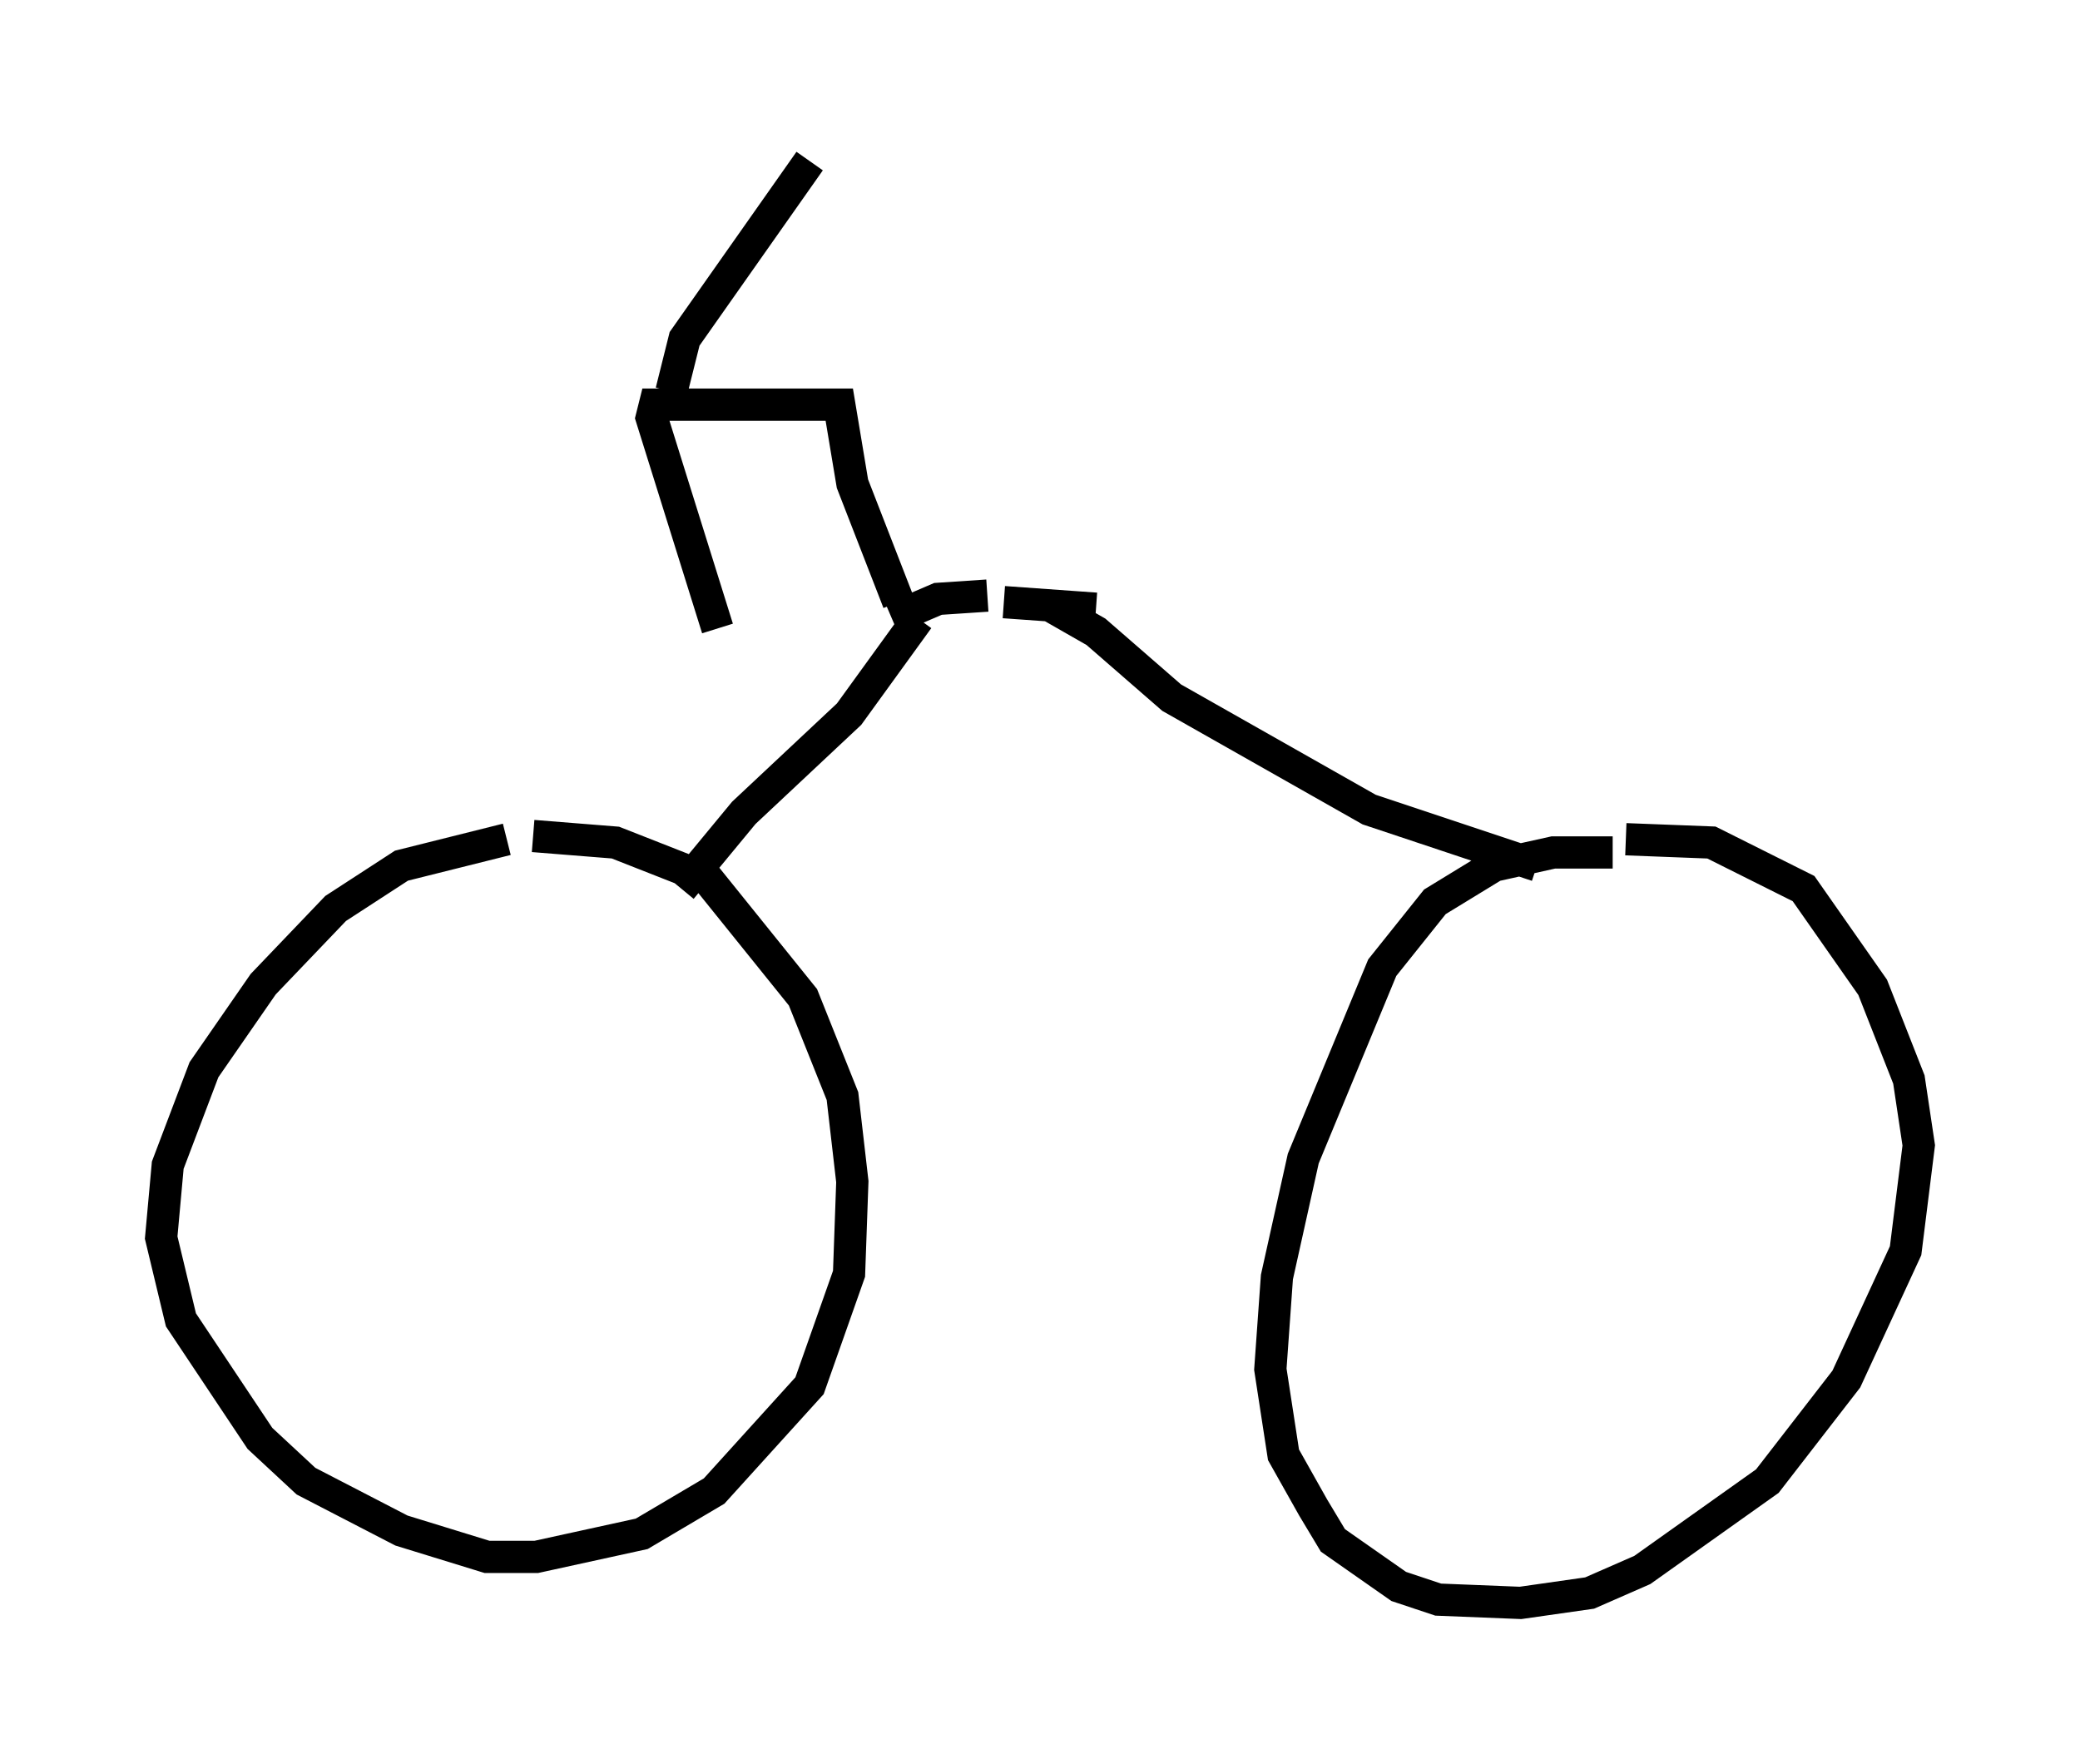 <?xml version="1.0" encoding="utf-8" ?>
<svg baseProfile="full" height="54.713" version="1.1" width="64.513" xmlns="http://www.w3.org/2000/svg" xmlns:ev="http://www.w3.org/2001/xml-events" xmlns:xlink="http://www.w3.org/1999/xlink"><defs /><rect fill="white" height="54.713" width="64.513" x="0" y="0" /><path d="M16.74, 26.234 m-1.021, -0.204 l-3.267, 0.817 -2.042, 1.327 l-2.246, 2.348 -1.838, 2.654 l-1.123, 2.96 -0.204, 2.246 l0.613, 2.552 2.45, 3.675 l1.429, 1.327 2.96, 1.531 l2.654, 0.817 1.531, 0.0 l3.267, -0.715 2.246, -1.327 l2.96, -3.267 1.225, -3.471 l0.102, -2.858 -0.306, -2.654 l-1.225, -3.063 -2.96, -3.675 l-2.858, -1.123 -2.552, -0.204 m33.484, 0.51 l-1.838, 0.0 -1.838, 0.408 l-1.838, 1.123 -1.633, 2.042 l-2.45, 5.921 -0.817, 3.675 l-0.204, 2.858 0.408, 2.654 l0.919, 1.633 0.613, 1.021 l2.042, 1.429 1.225, 0.408 l2.552, 0.102 2.144, -0.306 l1.633, -0.715 3.879, -2.756 l2.45, -3.165 1.838, -3.981 l0.408, -3.267 -0.306, -2.042 l-1.123, -2.858 -2.144, -3.063 l-2.858, -1.429 -2.654, -0.102 m-29.298, 1.531 l1.94, -2.348 3.267, -3.063 l2.144, -2.96 m19.192, 7.656 l-5.206, -1.735 -6.125, -3.471 l-2.348, -2.042 -1.429, -0.817 m-4.9, 0.408 l1.429, -0.613 1.531, -0.102 m-2.756, 0.204 l-1.429, -3.675 -0.408, -2.45 l-5.717, 0.0 -0.102, 0.408 l2.042, 6.533 m-1.429, -7.35 l0.408, -1.633 3.879, -5.513 m6.023, 13.679 l2.858, 0.204 " fill="none" stroke="black" stroke-width="1" /></svg>